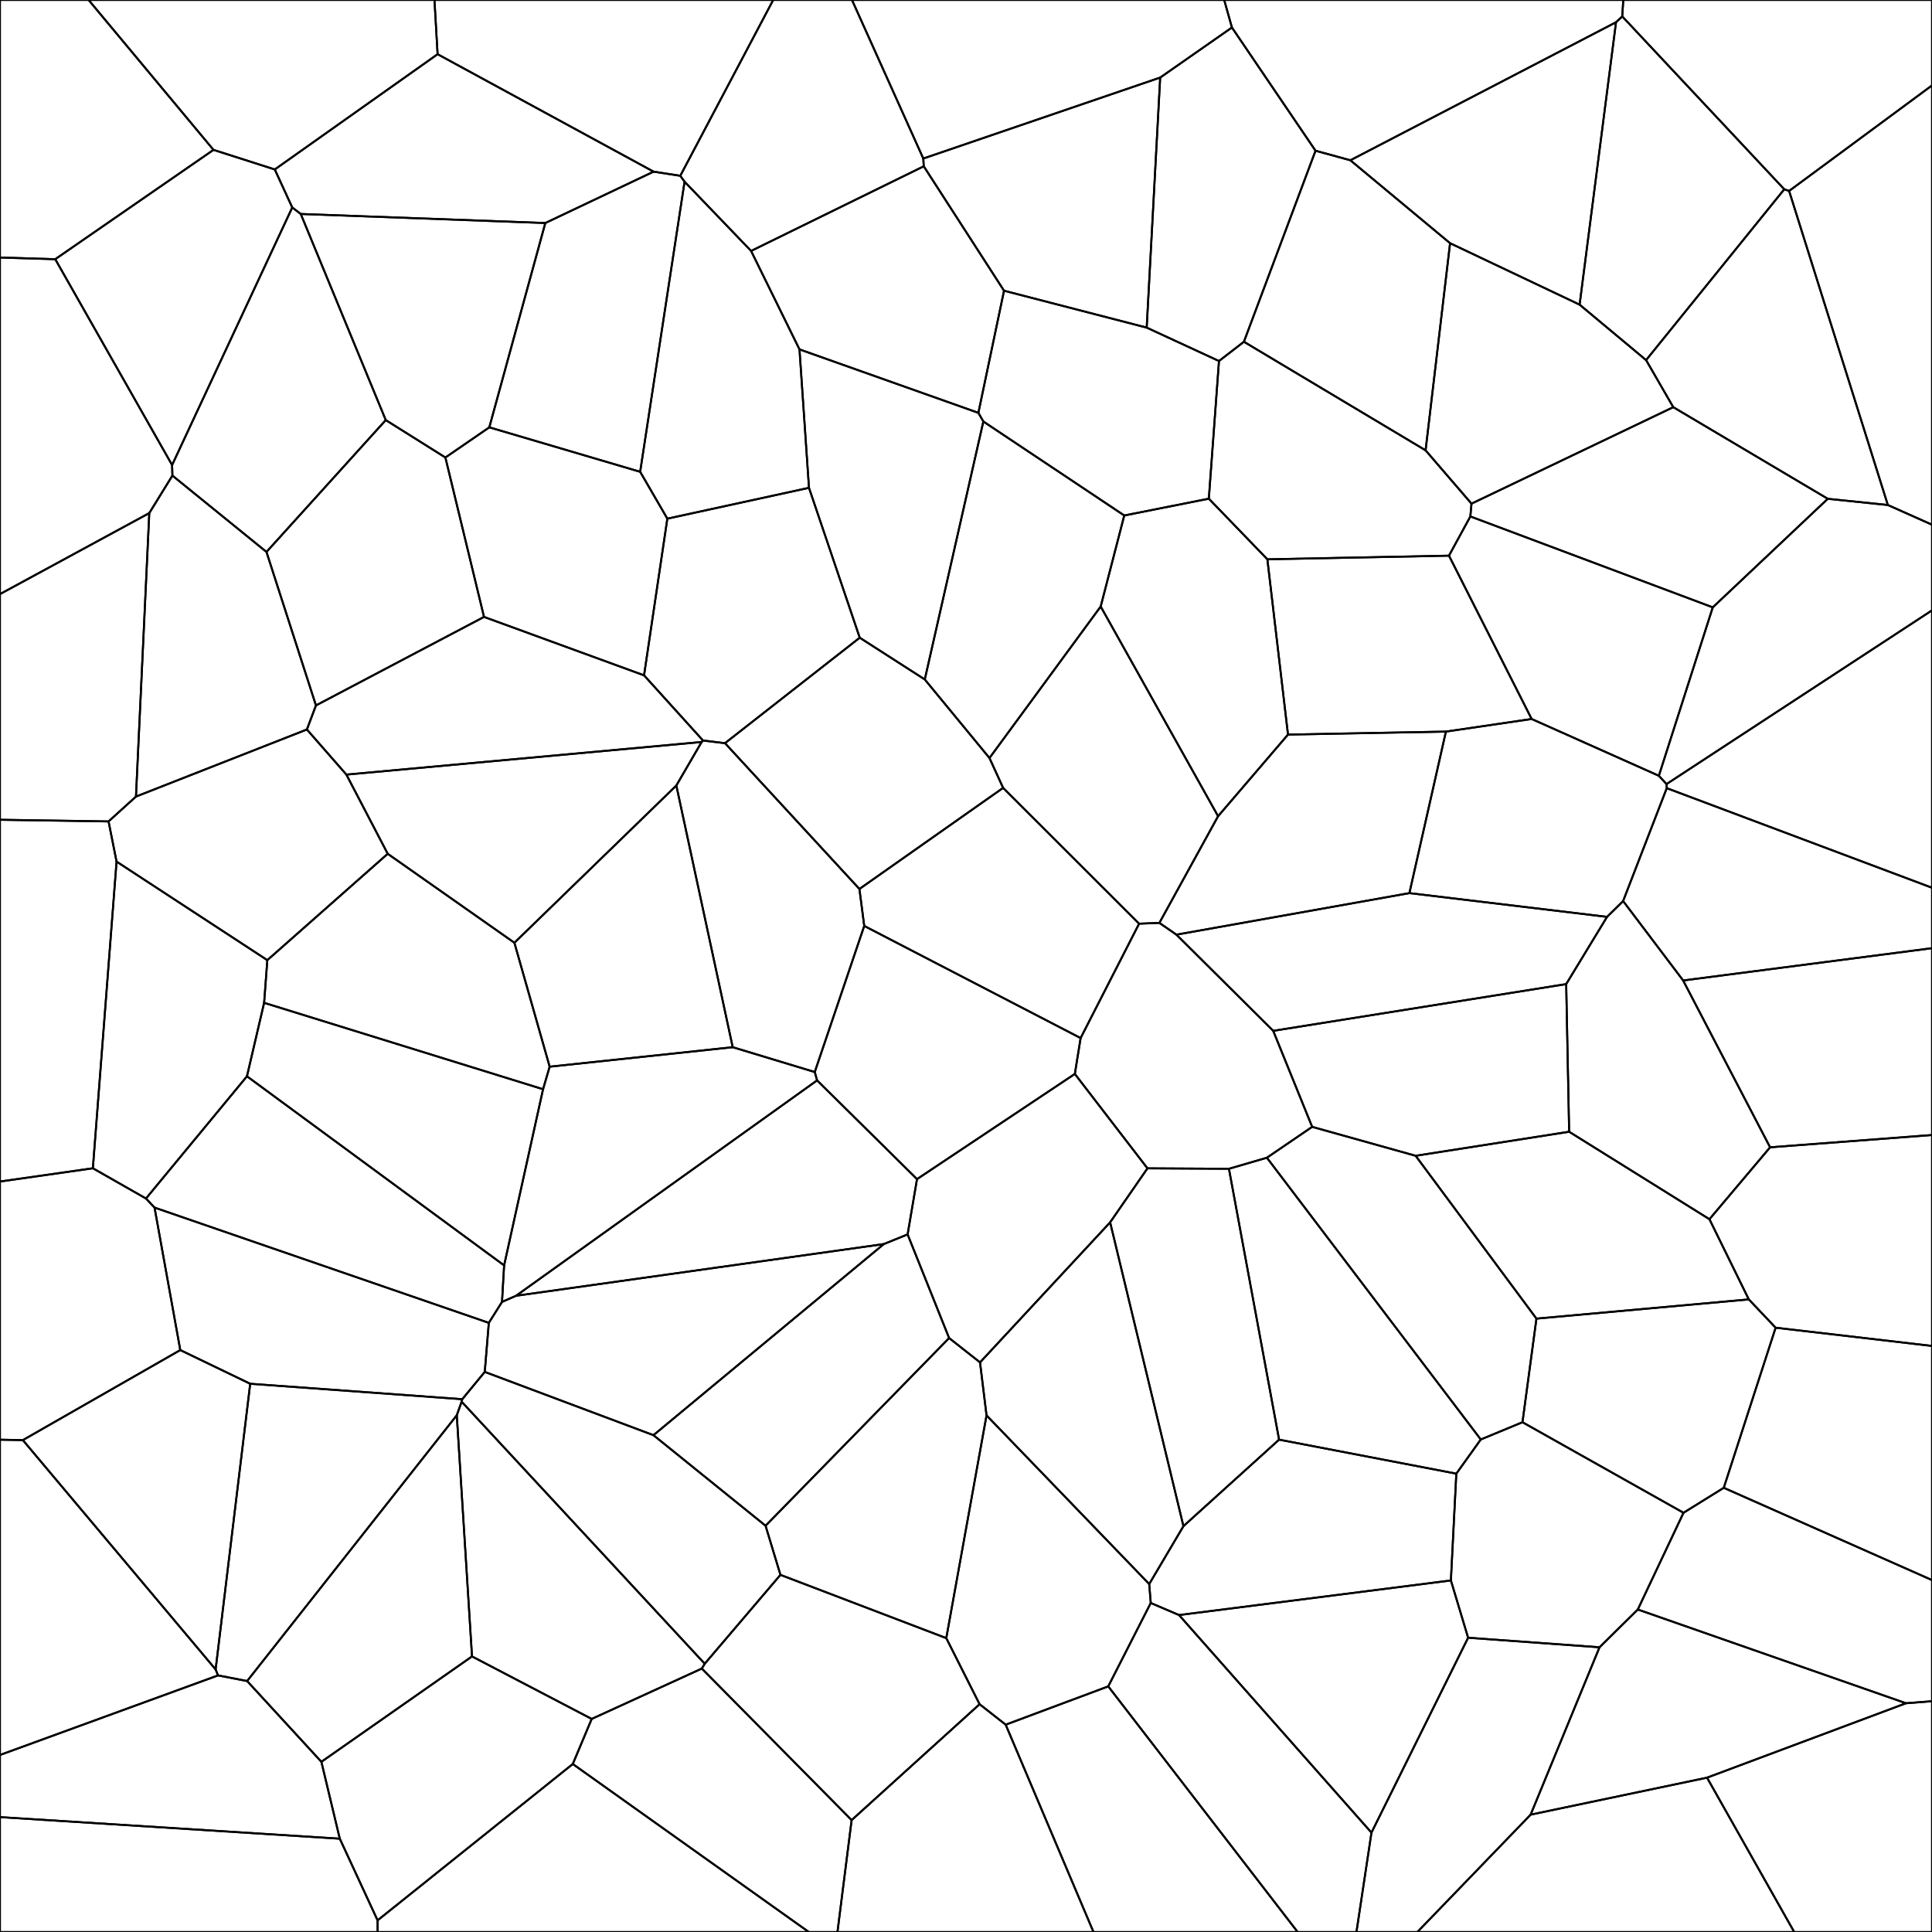 <svg xmlns = "http://www.w3.org/2000/svg" width = "1000" height = "1000">
<g>
<polygon points = "836.452, 11.509 817.607, 157.690 750.557, 125.885 698.944, 82.956 "
fill = "none" stroke = "black"/>
</g>
<g>
<polygon points = "593.922, 604.732 636.097, 604.957 662.055, 745.160 612.545, 789.936 574.607, 632.674 "
fill = "none" stroke = "black"/>
</g>
<g>
<polygon points = "729.502, 462.276 748.403, 378.671 792.777, 372.146 858.623, 401.540 862.592, 405.838 862.713, 407.950 840.123, 466.378 831.803, 474.567 "
fill = "none" stroke = "black"/>
</g>
<g>
<polygon points = "595.629, 829.704 610.267, 835.947 709.867, 948.573 702.100, 1000.000 671.659, 1000.000 573.626, 872.866 "
fill = "none" stroke = "black"/>
</g>
<g>
<polygon points = "363.874, 383.290 363.170, 384.053 179.290, 400.933 158.853, 377.579 163.538, 365.127 250.524, 319.314 333.359, 349.558 "
fill = "none" stroke = "black"/>
</g>
<g>
<polygon points = "871.189, 507.490 840.123, 466.378 862.713, 407.950 1000.000, 459.499 1000.000, 490.779 "
fill = "none" stroke = "black"/>
</g>
<g>
<polygon points = "766.447, 745.075 753.788, 762.765 662.055, 745.160 636.097, 604.957 655.743, 599.233 "
fill = "none" stroke = "black"/>
</g>
<g>
<polygon points = "230.536, 236.804 253.269, 221.187 331.347, 244.204 345.416, 268.458 333.359, 349.558 250.524, 319.314 "
fill = "none" stroke = "black"/>
</g>
<g>
<polygon points = "510.627, 732.592 507.259, 705.167 574.607, 632.674 612.545, 789.936 594.831, 819.910 "
fill = "none" stroke = "black"/>
</g>
<g>
<polygon points = "759.897, 847.692 827.909, 852.625 792.253, 939.264 733.628, 1000.000 702.100, 1000.000 709.867, 948.573 "
fill = "none" stroke = "black"/>
</g>
<g>
<polygon points = "810.661, 509.361 812.187, 585.790 732.728, 598.229 679.176, 583.257 659.013, 533.557 "
fill = "none" stroke = "black"/>
</g>
<g>
<polygon points = "444.834, 460.132 519.209, 407.806 589.602, 478.097 559.326, 537.304 447.328, 479.259 "
fill = "none" stroke = "black"/>
</g>
<g>
<polygon points = "226.503, 28.055 142.227, 87.711 110.497, 77.569 45.873, 0.000 224.876, 0.000 "
fill = "none" stroke = "black"/>
</g>
<g>
<polygon points = "520.542, 892.690 573.626, 872.866 671.659, 1000.000 565.988, 1000.000 "
fill = "none" stroke = "black"/>
</g>
<g>
<polygon points = "388.765, 129.888 413.814, 180.845 418.728, 252.491 345.416, 268.458 331.347, 244.204 354.335, 94.047 "
fill = "none" stroke = "black"/>
</g>
<g>
<polygon points = "556.337, 555.869 559.326, 537.304 589.602, 478.097 600.099, 477.691 608.913, 483.776 659.013, 533.557 679.176, 583.257 655.743, 599.233 636.097, 604.957 593.922, 604.732 "
fill = "none" stroke = "black"/>
</g>
<g>
<polygon points = "750.981, 818.041 610.267, 835.947 595.629, 829.704 594.831, 819.910 612.545, 789.936 662.055, 745.160 753.788, 762.765 "
fill = "none" stroke = "black"/>
</g>
<g>
<polygon points = "795.260, 682.517 905.178, 672.568 919.066, 687.224 892.219, 770.083 871.382, 783.011 788.031, 736.141 "
fill = "none" stroke = "black"/>
</g>
<g>
<polygon points = "474.643, 610.307 422.926, 559.204 421.719, 554.880 447.328, 479.259 559.326, 537.304 556.337, 555.869 "
fill = "none" stroke = "black"/>
</g>
<g>
<polygon points = "56.187, 425.171 60.331, 445.956 48.070, 604.692 0.000, 611.561 0.000, 424.311 "
fill = "none" stroke = "black"/>
</g>
<g>
<polygon points = "28.593, 134.157 89.080, 240.703 89.239, 246.165 77.269, 265.572 0.000, 307.502 0.000, 133.295 "
fill = "none" stroke = "black"/>
</g>
<g>
<polygon points = "926.045, 98.829 923.528, 97.969 839.665, 8.483 840.214, 0.000 1000.000, 0.000 1000.000, 44.215 "
fill = "none" stroke = "black"/>
</g>
<g>
<polygon points = "625.689, 258.115 655.991, 289.499 666.664, 380.221 630.480, 422.469 569.719, 313.928 581.914, 266.812 "
fill = "none" stroke = "black"/>
</g>
<g>
<polygon points = "892.219, 770.083 919.066, 687.224 1000.000, 696.657 1000.000, 817.850 "
fill = "none" stroke = "black"/>
</g>
<g>
<polygon points = "396.260, 789.725 338.223, 742.843 457.465, 643.922 469.777, 638.930 491.256, 692.567 "
fill = "none" stroke = "black"/>
</g>
<g>
<polygon points = "749.984, 287.611 792.777, 372.146 748.403, 378.671 666.664, 380.221 655.991, 289.499 "
fill = "none" stroke = "black"/>
</g>
<g>
<polygon points = "244.315, 857.360 166.345, 911.912 127.915, 870.103 236.434, 732.527 "
fill = "none" stroke = "black"/>
</g>
<g>
<polygon points = "112.863, 867.186 111.604, 864.099 129.505, 716.235 239.264, 724.228 238.935, 725.504 236.434, 732.527 127.915, 870.103 "
fill = "none" stroke = "black"/>
</g>
<g>
<polygon points = "469.777, 638.930 457.465, 643.922 267.111, 670.687 422.926, 559.204 474.643, 610.307 "
fill = "none" stroke = "black"/>
</g>
<g>
<polygon points = "110.497, 77.569 142.227, 87.711 151.272, 107.393 89.080, 240.703 28.593, 134.157 "
fill = "none" stroke = "black"/>
</g>
<g>
<polygon points = "137.927, 285.685 89.239, 246.165 89.080, 240.703 151.272, 107.393 155.671, 110.750 199.668, 217.436 "
fill = "none" stroke = "black"/>
</g>
<g>
<polygon points = "862.592, 405.838 858.623, 401.540 886.521, 314.367 946.056, 258.180 977.143, 261.390 1000.000, 271.585 1000.000, 315.921 "
fill = "none" stroke = "black"/>
</g>
<g>
<polygon points = "110.497, 77.569 28.593, 134.157 0.000, 133.295 0.000, 0.000 45.873, 0.000 "
fill = "none" stroke = "black"/>
</g>
<g>
<polygon points = "282.256, 115.436 338.290, 88.850 352.113, 90.990 354.335, 94.047 331.347, 244.204 253.269, 221.187 "
fill = "none" stroke = "black"/>
</g>
<g>
<polygon points = "127.823, 557.085 136.713, 519.057 281.084, 563.784 260.928, 654.964 "
fill = "none" stroke = "black"/>
</g>
<g>
<polygon points = "93.314, 698.797 79.989, 625.045 253.012, 684.708 250.912, 710.095 239.264, 724.228 129.505, 716.235 "
fill = "none" stroke = "black"/>
</g>
<g>
<polygon points = "403.956, 815.146 364.765, 861.148 238.935, 725.504 239.264, 724.228 250.912, 710.095 338.223, 742.843 396.260, 789.725 "
fill = "none" stroke = "black"/>
</g>
<g>
<polygon points = "986.539, 881.595 883.560, 920.113 792.253, 939.264 827.909, 852.625 847.720, 833.078 "
fill = "none" stroke = "black"/>
</g>
<g>
<polygon points = "352.113, 90.990 338.290, 88.850 226.503, 28.055 224.876, 0.000 400.202, 0.000 "
fill = "none" stroke = "black"/>
</g>
<g>
<polygon points = "338.290, 88.850 282.256, 115.436 155.671, 110.750 151.272, 107.393 142.227, 87.711 226.503, 28.055 "
fill = "none" stroke = "black"/>
</g>
<g>
<polygon points = "506.408, 213.684 508.980, 218.168 478.665, 351.686 444.993, 330.077 418.728, 252.491 413.814, 180.845 "
fill = "none" stroke = "black"/>
</g>
<g>
<polygon points = "928.678, 1000.000 733.628, 1000.000 792.253, 939.264 883.560, 920.113 "
fill = "none" stroke = "black"/>
</g>
<g>
<polygon points = "282.256, 115.436 253.269, 221.187 230.536, 236.804 199.668, 217.436 155.671, 110.750 "
fill = "none" stroke = "black"/>
</g>
<g>
<polygon points = "175.873, 951.707 195.437, 993.970 195.458, 1000.000 0.000, 1000.000 0.000, 940.534 "
fill = "none" stroke = "black"/>
</g>
<g>
<polygon points = "748.403, 378.671 729.502, 462.276 608.913, 483.776 600.099, 477.691 630.480, 422.469 666.664, 380.221 "
fill = "none" stroke = "black"/>
</g>
<g>
<polygon points = "363.260, 863.640 306.263, 889.715 244.315, 857.360 236.434, 732.527 238.935, 725.504 364.765, 861.148 "
fill = "none" stroke = "black"/>
</g>
<g>
<polygon points = "852.018, 186.392 817.607, 157.690 836.452, 11.509 839.665, 8.483 923.528, 97.969 "
fill = "none" stroke = "black"/>
</g>
<g>
<polygon points = "847.720, 833.078 827.909, 852.625 759.897, 847.692 750.981, 818.041 753.788, 762.765 766.447, 745.075 788.031, 736.141 871.382, 783.011 "
fill = "none" stroke = "black"/>
</g>
<g>
<polygon points = "977.143, 261.390 946.056, 258.180 866.084, 210.752 852.018, 186.392 923.528, 97.969 926.045, 98.829 "
fill = "none" stroke = "black"/>
</g>
<g>
<polygon points = "296.476, 913.048 306.263, 889.715 363.260, 863.640 440.798, 942.088 433.472, 1000.000 418.627, 1000.000 "
fill = "none" stroke = "black"/>
</g>
<g>
<polygon points = "440.798, 942.088 363.260, 863.640 364.765, 861.148 403.956, 815.146 489.791, 847.896 507.033, 882.097 "
fill = "none" stroke = "black"/>
</g>
<g>
<polygon points = "379.253, 542.029 284.505, 552.119 266.252, 487.970 350.067, 406.579 "
fill = "none" stroke = "black"/>
</g>
<g>
<polygon points = "581.914, 266.812 569.719, 313.928 512.153, 392.355 478.665, 351.686 508.980, 218.168 "
fill = "none" stroke = "black"/>
</g>
<g>
<polygon points = "750.981, 818.041 759.897, 847.692 709.867, 948.573 610.267, 835.947 "
fill = "none" stroke = "black"/>
</g>
<g>
<polygon points = "977.143, 261.390 926.045, 98.829 1000.000, 44.215 1000.000, 271.585 "
fill = "none" stroke = "black"/>
</g>
<g>
<polygon points = "637.642, 14.238 600.511, 40.148 477.897, 82.053 440.989, 0.000 633.649, 0.000 "
fill = "none" stroke = "black"/>
</g>
<g>
<polygon points = "916.201, 593.845 871.189, 507.490 1000.000, 490.779 1000.000, 587.483 "
fill = "none" stroke = "black"/>
</g>
<g>
<polygon points = "350.067, 406.579 266.252, 487.970 200.682, 441.922 179.290, 400.933 363.170, 384.053 "
fill = "none" stroke = "black"/>
</g>
<g>
<polygon points = "507.033, 882.097 489.791, 847.896 510.627, 732.592 594.831, 819.910 595.629, 829.704 573.626, 872.866 520.542, 892.690 "
fill = "none" stroke = "black"/>
</g>
<g>
<polygon points = "884.801, 631.061 905.178, 672.568 795.260, 682.517 732.728, 598.229 812.187, 585.790 "
fill = "none" stroke = "black"/>
</g>
<g>
<polygon points = "491.256, 692.567 469.777, 638.930 474.643, 610.307 556.337, 555.869 593.922, 604.732 574.607, 632.674 507.259, 705.167 "
fill = "none" stroke = "black"/>
</g>
<g>
<polygon points = "195.437, 993.970 175.873, 951.707 166.345, 911.912 244.315, 857.360 306.263, 889.715 296.476, 913.048 "
fill = "none" stroke = "black"/>
</g>
<g>
<polygon points = "267.111, 670.687 259.840, 673.871 260.928, 654.964 281.084, 563.784 284.505, 552.119 379.253, 542.029 421.719, 554.880 422.926, 559.204 "
fill = "none" stroke = "black"/>
</g>
<g>
<polygon points = "195.437, 993.970 296.476, 913.048 418.627, 1000.000 195.458, 1000.000 "
fill = "none" stroke = "black"/>
</g>
<g>
<polygon points = "93.314, 698.797 129.505, 716.235 111.604, 864.099 11.829, 745.400 "
fill = "none" stroke = "black"/>
</g>
<g>
<polygon points = "418.728, 252.491 444.993, 330.077 375.257, 384.664 363.874, 383.290 333.359, 349.558 345.416, 268.458 "
fill = "none" stroke = "black"/>
</g>
<g>
<polygon points = "200.682, 441.922 138.365, 496.973 60.331, 445.956 56.187, 425.171 70.373, 412.306 158.853, 377.579 179.290, 400.933 "
fill = "none" stroke = "black"/>
</g>
<g>
<polygon points = "137.927, 285.685 199.668, 217.436 230.536, 236.804 250.524, 319.314 163.538, 365.127 "
fill = "none" stroke = "black"/>
</g>
<g>
<polygon points = "761.060, 267.317 886.521, 314.367 858.623, 401.540 792.777, 372.146 749.984, 287.611 "
fill = "none" stroke = "black"/>
</g>
<g>
<polygon points = "478.128, 86.068 477.897, 82.053 600.511, 40.148 593.526, 169.573 519.682, 150.474 "
fill = "none" stroke = "black"/>
</g>
<g>
<polygon points = "852.018, 186.392 866.084, 210.752 761.642, 260.692 737.884, 233.093 750.557, 125.885 817.607, 157.690 "
fill = "none" stroke = "black"/>
</g>
<g>
<polygon points = "250.912, 710.095 253.012, 684.708 259.840, 673.871 267.111, 670.687 457.465, 643.922 338.223, 742.843 "
fill = "none" stroke = "black"/>
</g>
<g>
<polygon points = "761.642, 260.692 866.084, 210.752 946.056, 258.180 886.521, 314.367 761.060, 267.317 "
fill = "none" stroke = "black"/>
</g>
<g>
<polygon points = "862.713, 407.950 862.592, 405.838 1000.000, 315.921 1000.000, 459.499 "
fill = "none" stroke = "black"/>
</g>
<g>
<polygon points = "919.066, 687.224 905.178, 672.568 884.801, 631.061 916.201, 593.845 1000.000, 587.483 1000.000, 696.657 "
fill = "none" stroke = "black"/>
</g>
<g>
<polygon points = "643.850, 176.893 737.884, 233.093 761.642, 260.692 761.060, 267.317 749.984, 287.611 655.991, 289.499 625.689, 258.115 630.942, 186.866 "
fill = "none" stroke = "black"/>
</g>
<g>
<polygon points = "916.201, 593.845 884.801, 631.061 812.187, 585.790 810.661, 509.361 831.803, 474.567 840.123, 466.378 871.189, 507.490 "
fill = "none" stroke = "black"/>
</g>
<g>
<polygon points = "928.678, 1000.000 883.560, 920.113 986.539, 881.595 1000.000, 880.552 1000.000, 1000.000 "
fill = "none" stroke = "black"/>
</g>
<g>
<polygon points = "11.829, 745.400 111.604, 864.099 112.863, 867.186 0.000, 908.367 0.000, 745.188 "
fill = "none" stroke = "black"/>
</g>
<g>
<polygon points = "489.791, 847.896 403.956, 815.146 396.260, 789.725 491.256, 692.567 507.259, 705.167 510.627, 732.592 "
fill = "none" stroke = "black"/>
</g>
<g>
<polygon points = "986.539, 881.595 847.720, 833.078 871.382, 783.011 892.219, 770.083 1000.000, 817.850 1000.000, 880.552 "
fill = "none" stroke = "black"/>
</g>
<g>
<polygon points = "519.682, 150.474 593.526, 169.573 630.942, 186.866 625.689, 258.115 581.914, 266.812 508.980, 218.168 506.408, 213.684 "
fill = "none" stroke = "black"/>
</g>
<g>
<polygon points = "440.798, 942.088 507.033, 882.097 520.542, 892.690 565.988, 1000.000 433.472, 1000.000 "
fill = "none" stroke = "black"/>
</g>
<g>
<polygon points = "737.884, 233.093 643.850, 176.893 680.913, 78.016 698.944, 82.956 750.557, 125.885 "
fill = "none" stroke = "black"/>
</g>
<g>
<polygon points = "795.260, 682.517 788.031, 736.141 766.447, 745.075 655.743, 599.233 679.176, 583.257 732.728, 598.229 "
fill = "none" stroke = "black"/>
</g>
<g>
<polygon points = "138.365, 496.973 136.713, 519.057 127.823, 557.085 75.562, 620.345 48.070, 604.692 60.331, 445.956 "
fill = "none" stroke = "black"/>
</g>
<g>
<polygon points = "810.661, 509.361 659.013, 533.557 608.913, 483.776 729.502, 462.276 831.803, 474.567 "
fill = "none" stroke = "black"/>
</g>
<g>
<polygon points = "379.253, 542.029 350.067, 406.579 363.170, 384.053 363.874, 383.290 375.257, 384.664 444.834, 460.132 447.328, 479.259 421.719, 554.880 "
fill = "none" stroke = "black"/>
</g>
<g>
<polygon points = "77.269, 265.572 89.239, 246.165 137.927, 285.685 163.538, 365.127 158.853, 377.579 70.373, 412.306 "
fill = "none" stroke = "black"/>
</g>
<g>
<polygon points = "48.070, 604.692 75.562, 620.345 79.989, 625.045 93.314, 698.797 11.829, 745.400 0.000, 745.188 0.000, 611.561 "
fill = "none" stroke = "black"/>
</g>
<g>
<polygon points = "112.863, 867.186 127.915, 870.103 166.345, 911.912 175.873, 951.707 0.000, 940.534 0.000, 908.367 "
fill = "none" stroke = "black"/>
</g>
<g>
<polygon points = "478.128, 86.068 519.682, 150.474 506.408, 213.684 413.814, 180.845 388.765, 129.888 "
fill = "none" stroke = "black"/>
</g>
<g>
<polygon points = "839.665, 8.483 836.452, 11.509 698.944, 82.956 680.913, 78.016 637.642, 14.238 633.649, 0.000 840.214, 0.000 "
fill = "none" stroke = "black"/>
</g>
<g>
<polygon points = "138.365, 496.973 200.682, 441.922 266.252, 487.970 284.505, 552.119 281.084, 563.784 136.713, 519.057 "
fill = "none" stroke = "black"/>
</g>
<g>
<polygon points = "680.913, 78.016 643.850, 176.893 630.942, 186.866 593.526, 169.573 600.511, 40.148 637.642, 14.238 "
fill = "none" stroke = "black"/>
</g>
<g>
<polygon points = "77.269, 265.572 70.373, 412.306 56.187, 425.171 0.000, 424.311 0.000, 307.502 "
fill = "none" stroke = "black"/>
</g>
<g>
<polygon points = "375.257, 384.664 444.993, 330.077 478.665, 351.686 512.153, 392.355 519.209, 407.806 444.834, 460.132 "
fill = "none" stroke = "black"/>
</g>
<g>
<polygon points = "512.153, 392.355 569.719, 313.928 630.480, 422.469 600.099, 477.691 589.602, 478.097 519.209, 407.806 "
fill = "none" stroke = "black"/>
</g>
<g>
<polygon points = "477.897, 82.053 478.128, 86.068 388.765, 129.888 354.335, 94.047 352.113, 90.990 400.202, 0.000 440.989, 0.000 "
fill = "none" stroke = "black"/>
</g>
<g>
<polygon points = "75.562, 620.345 127.823, 557.085 260.928, 654.964 259.840, 673.871 253.012, 684.708 79.989, 625.045 "
fill = "none" stroke = "black"/>
</g>
</svg>